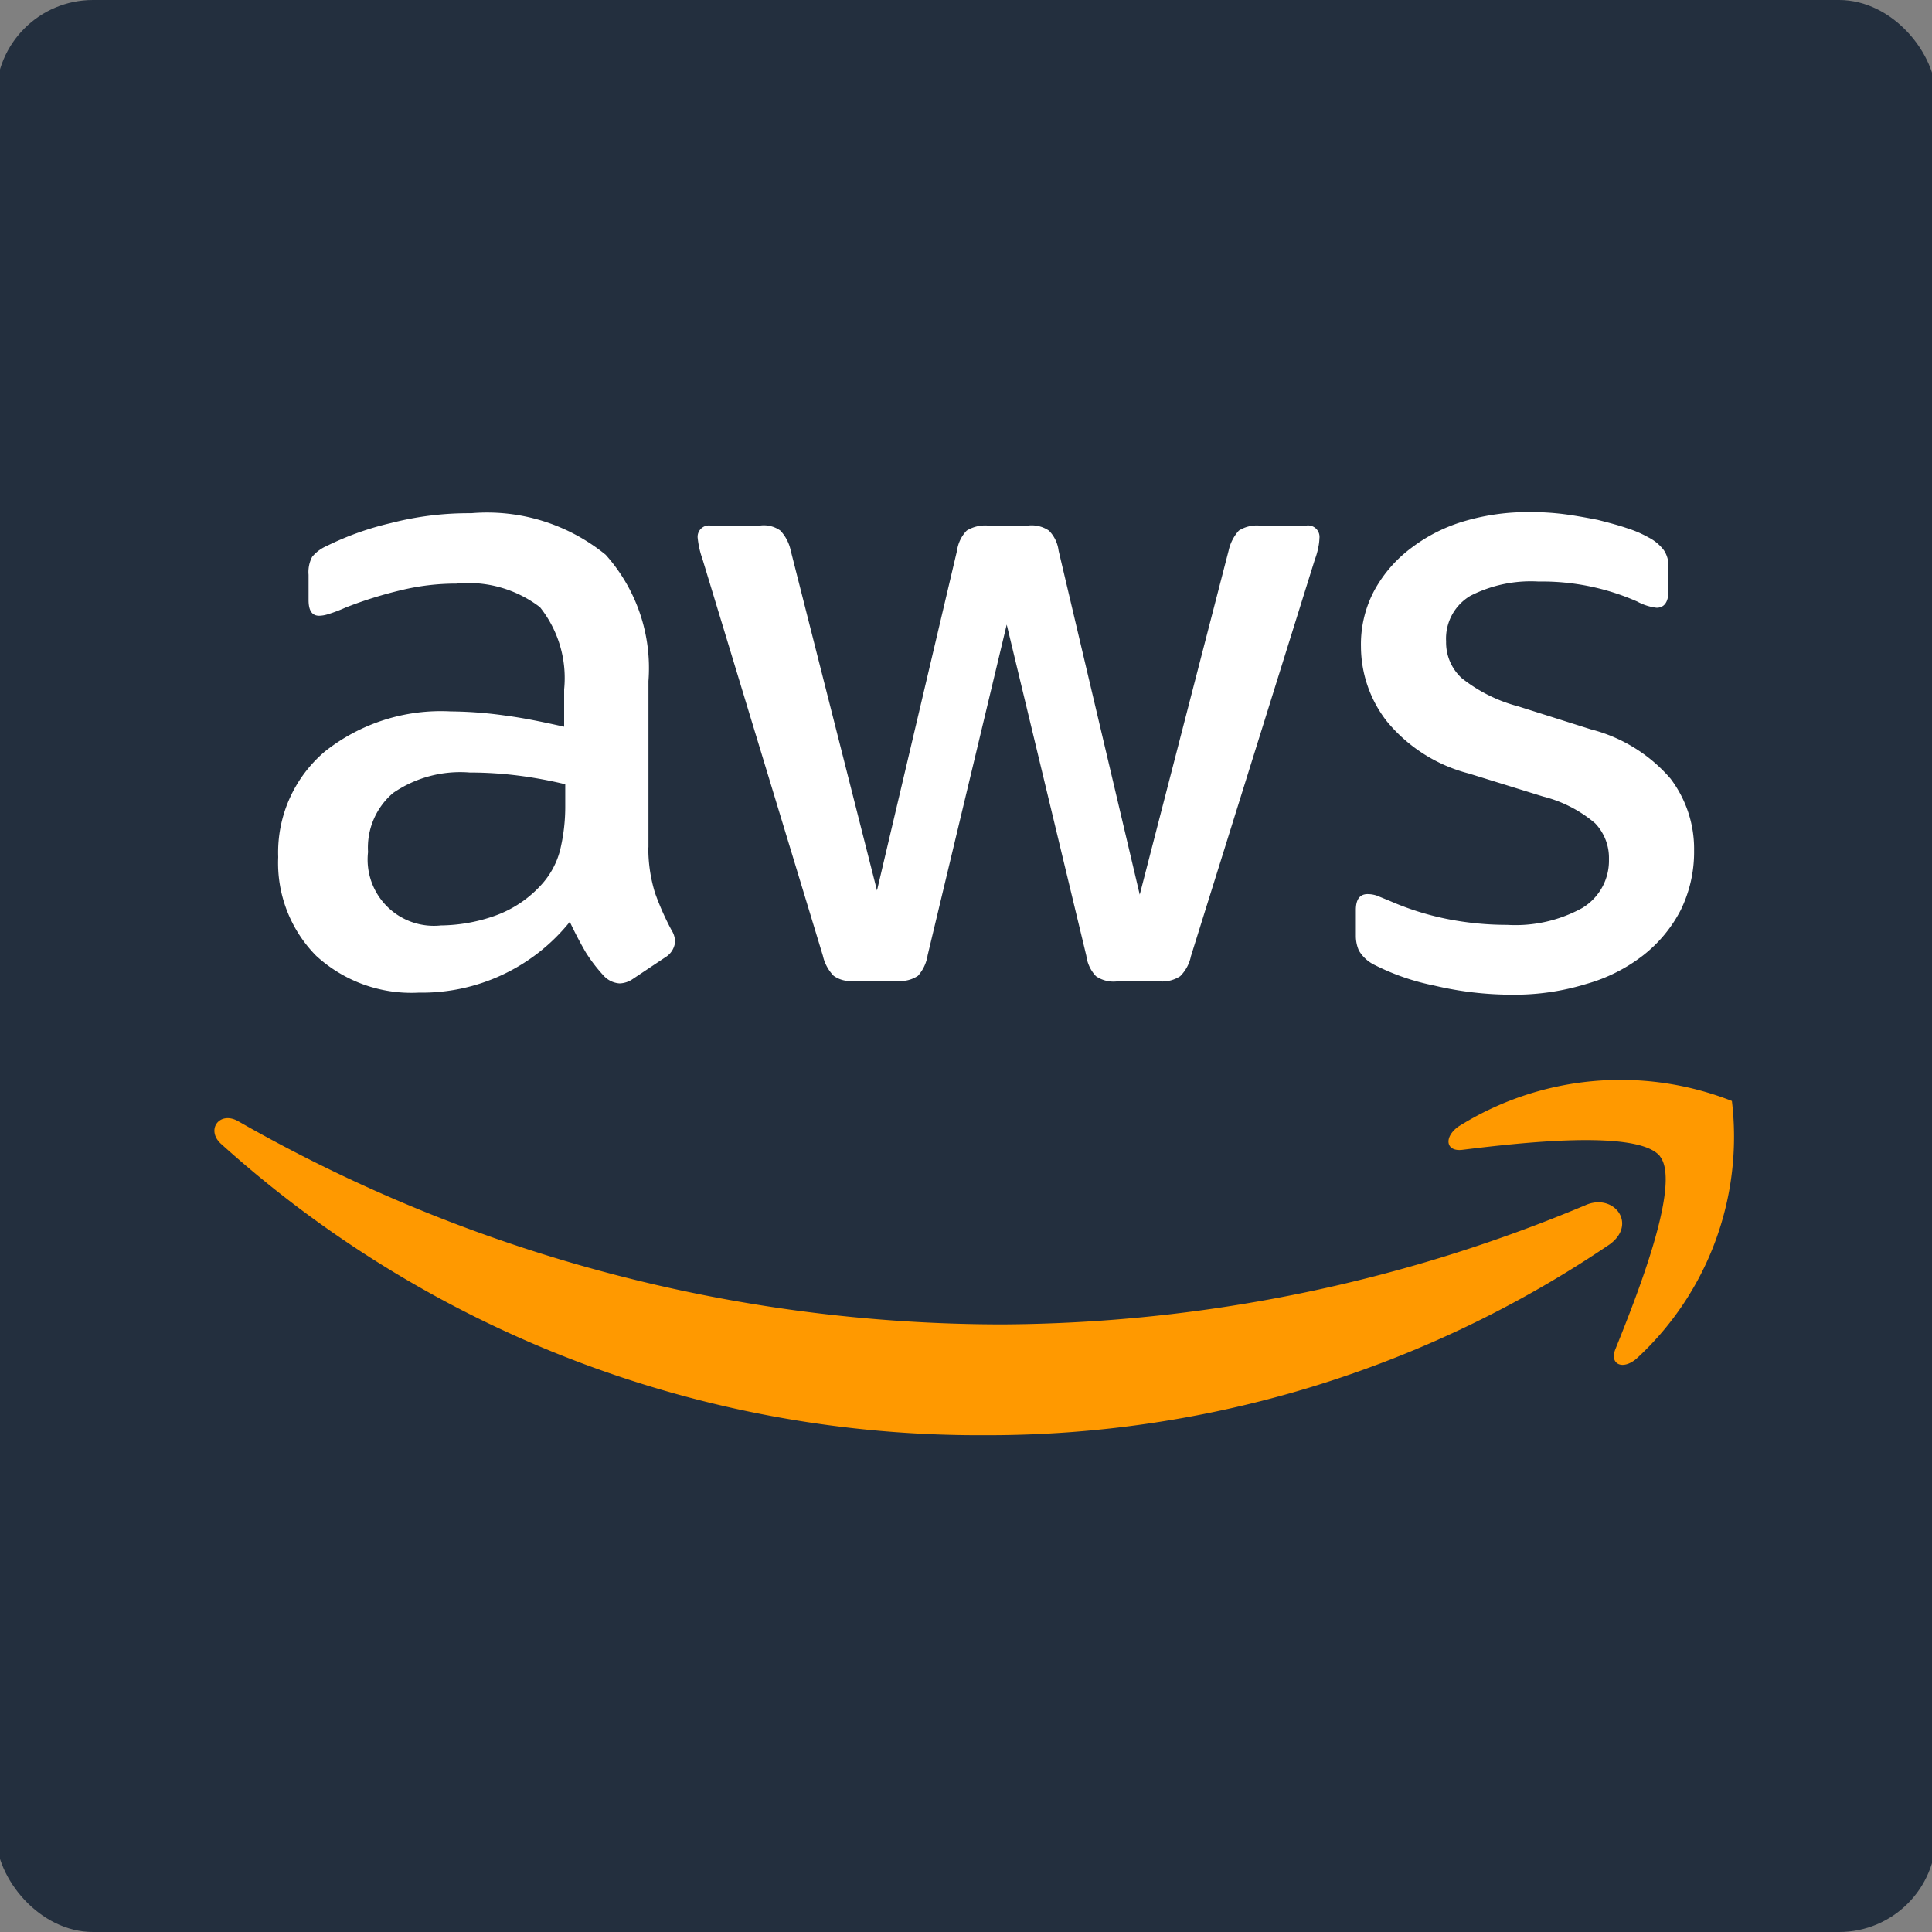 <svg data-tags="amazon web services" xmlns="http://www.w3.org/2000/svg" viewBox="0 0 14 14"><rect x="0" y="0" width="14" height="14" fill="#808080" stroke="none"/><rect x="-.029" width="14.059" height="14" rx=".703" fill="#232f3e"/><path d="M4.698 6.14a1.095 1.095 0 00.049.332 1.991 1.991 0 00.119.268.162.162 0 01.026.085.147.147 0 01-.071.112l-.234.156a.178.178 0 01-.097.033.171.171 0 01-.112-.052 1.15 1.15 0 01-.134-.174 2.878 2.878 0 01-.115-.22 1.374 1.374 0 01-1.094.513 1.02 1.02 0 01-.744-.267.956.956 0 01-.275-.715.958.958 0 01.339-.766 1.353 1.353 0 01.911-.29 2.946 2.946 0 01.394.03c.138.018.28.048.428.081v-.271a.824.824 0 00-.175-.595.856.856 0 00-.606-.171 1.693 1.693 0 00-.402.048 2.965 2.965 0 00-.402.126 1.066 1.066 0 01-.13.049.228.228 0 01-.06.01c-.051 0-.077-.036-.077-.114v-.183a.235.235 0 01.026-.13.279.279 0 01.104-.078 2.141 2.141 0 01.468-.167 2.255 2.255 0 01.58-.071 1.36 1.36 0 01.975.301 1.231 1.231 0 01.31.915v1.206zm-1.503.566a1.206 1.206 0 00.383-.067.829.829 0 00.354-.238.59.59 0 00.126-.238 1.336 1.336 0 00.038-.324v-.156a3.107 3.107 0 00-.343-.063 2.803 2.803 0 00-.35-.022.858.858 0 00-.554.148.519.519 0 00-.182.428.48.48 0 00.528.532zm2.988.402a.208.208 0 01-.142-.037.303.303 0 01-.078-.145L5.09 4.05a.652.652 0 01-.034-.149.082.082 0 01.09-.093h.364a.206.206 0 01.145.037.304.304 0 01.075.145l.625 2.463.58-2.463a.26.26 0 01.07-.145.256.256 0 01.15-.037h.297a.224.224 0 01.149.037.25.25 0 01.07.145l.588 2.493.644-2.493a.319.319 0 01.074-.145.243.243 0 01.145-.037h.346a.083.083 0 01.093.093.37.37 0 01-.007.06.53.53 0 01-.026.093L8.63 6.929a.285.285 0 01-.078.145.238.238 0 01-.141.038h-.32a.224.224 0 01-.149-.038.264.264 0 01-.07-.148l-.577-2.4-.573 2.396a.29.29 0 01-.07.149.23.23 0 01-.15.037zm4.78.1a2.462 2.462 0 01-.573-.067 1.692 1.692 0 01-.428-.148.268.268 0 01-.115-.105.263.263 0 01-.022-.104v-.19c0-.078.03-.115.085-.115a.21.21 0 01.067.011l.093.038a2.024 2.024 0 00.41.13 2.234 2.234 0 00.442.044 1.004 1.004 0 00.543-.122.4.4 0 00.194-.354.362.362 0 00-.1-.26.933.933 0 00-.377-.194l-.539-.167a1.135 1.135 0 01-.595-.38.886.886 0 01-.186-.539.828.828 0 01.1-.413.957.957 0 01.268-.305 1.18 1.18 0 01.387-.193 1.621 1.621 0 01.469-.064 1.867 1.867 0 01.249.015c.085.011.164.026.242.041.074.019.145.037.212.06a.812.812 0 01.156.067.322.322 0 01.112.093.2.2 0 01.033.122v.175c0 .078-.03.12-.086.12a.387.387 0 01-.14-.045 1.702 1.702 0 00-.715-.145.96.96 0 00-.495.104.36.36 0 00-.175.33.351.351 0 00.112.265 1.111 1.111 0 00.409.205l.528.167a1.132 1.132 0 01.577.357.842.842 0 01.171.521.956.956 0 01-.097.432 1 1 0 01-.271.327 1.2 1.2 0 01-.413.208 1.769 1.769 0 01-.532.078z" fill="#fff"/><path d="M11.666 9.016A8.024 8.024 0 017.135 10.4a8.197 8.197 0 01-5.532-2.11c-.115-.103-.011-.245.127-.163a11.156 11.156 0 005.535 1.47 11.046 11.046 0 004.222-.863c.205-.093.38.133.179.282z" fill="#f90"/><path d="M12.03 8.38c-.157-.2-1.035-.097-1.433-.048-.119.015-.137-.09-.03-.168a2.21 2.21 0 011.983-.186 2.183 2.183 0 01-.692 1.868c-.1.085-.197.04-.152-.07.149-.37.48-1.199.323-1.396z" fill="#f90"/></svg>